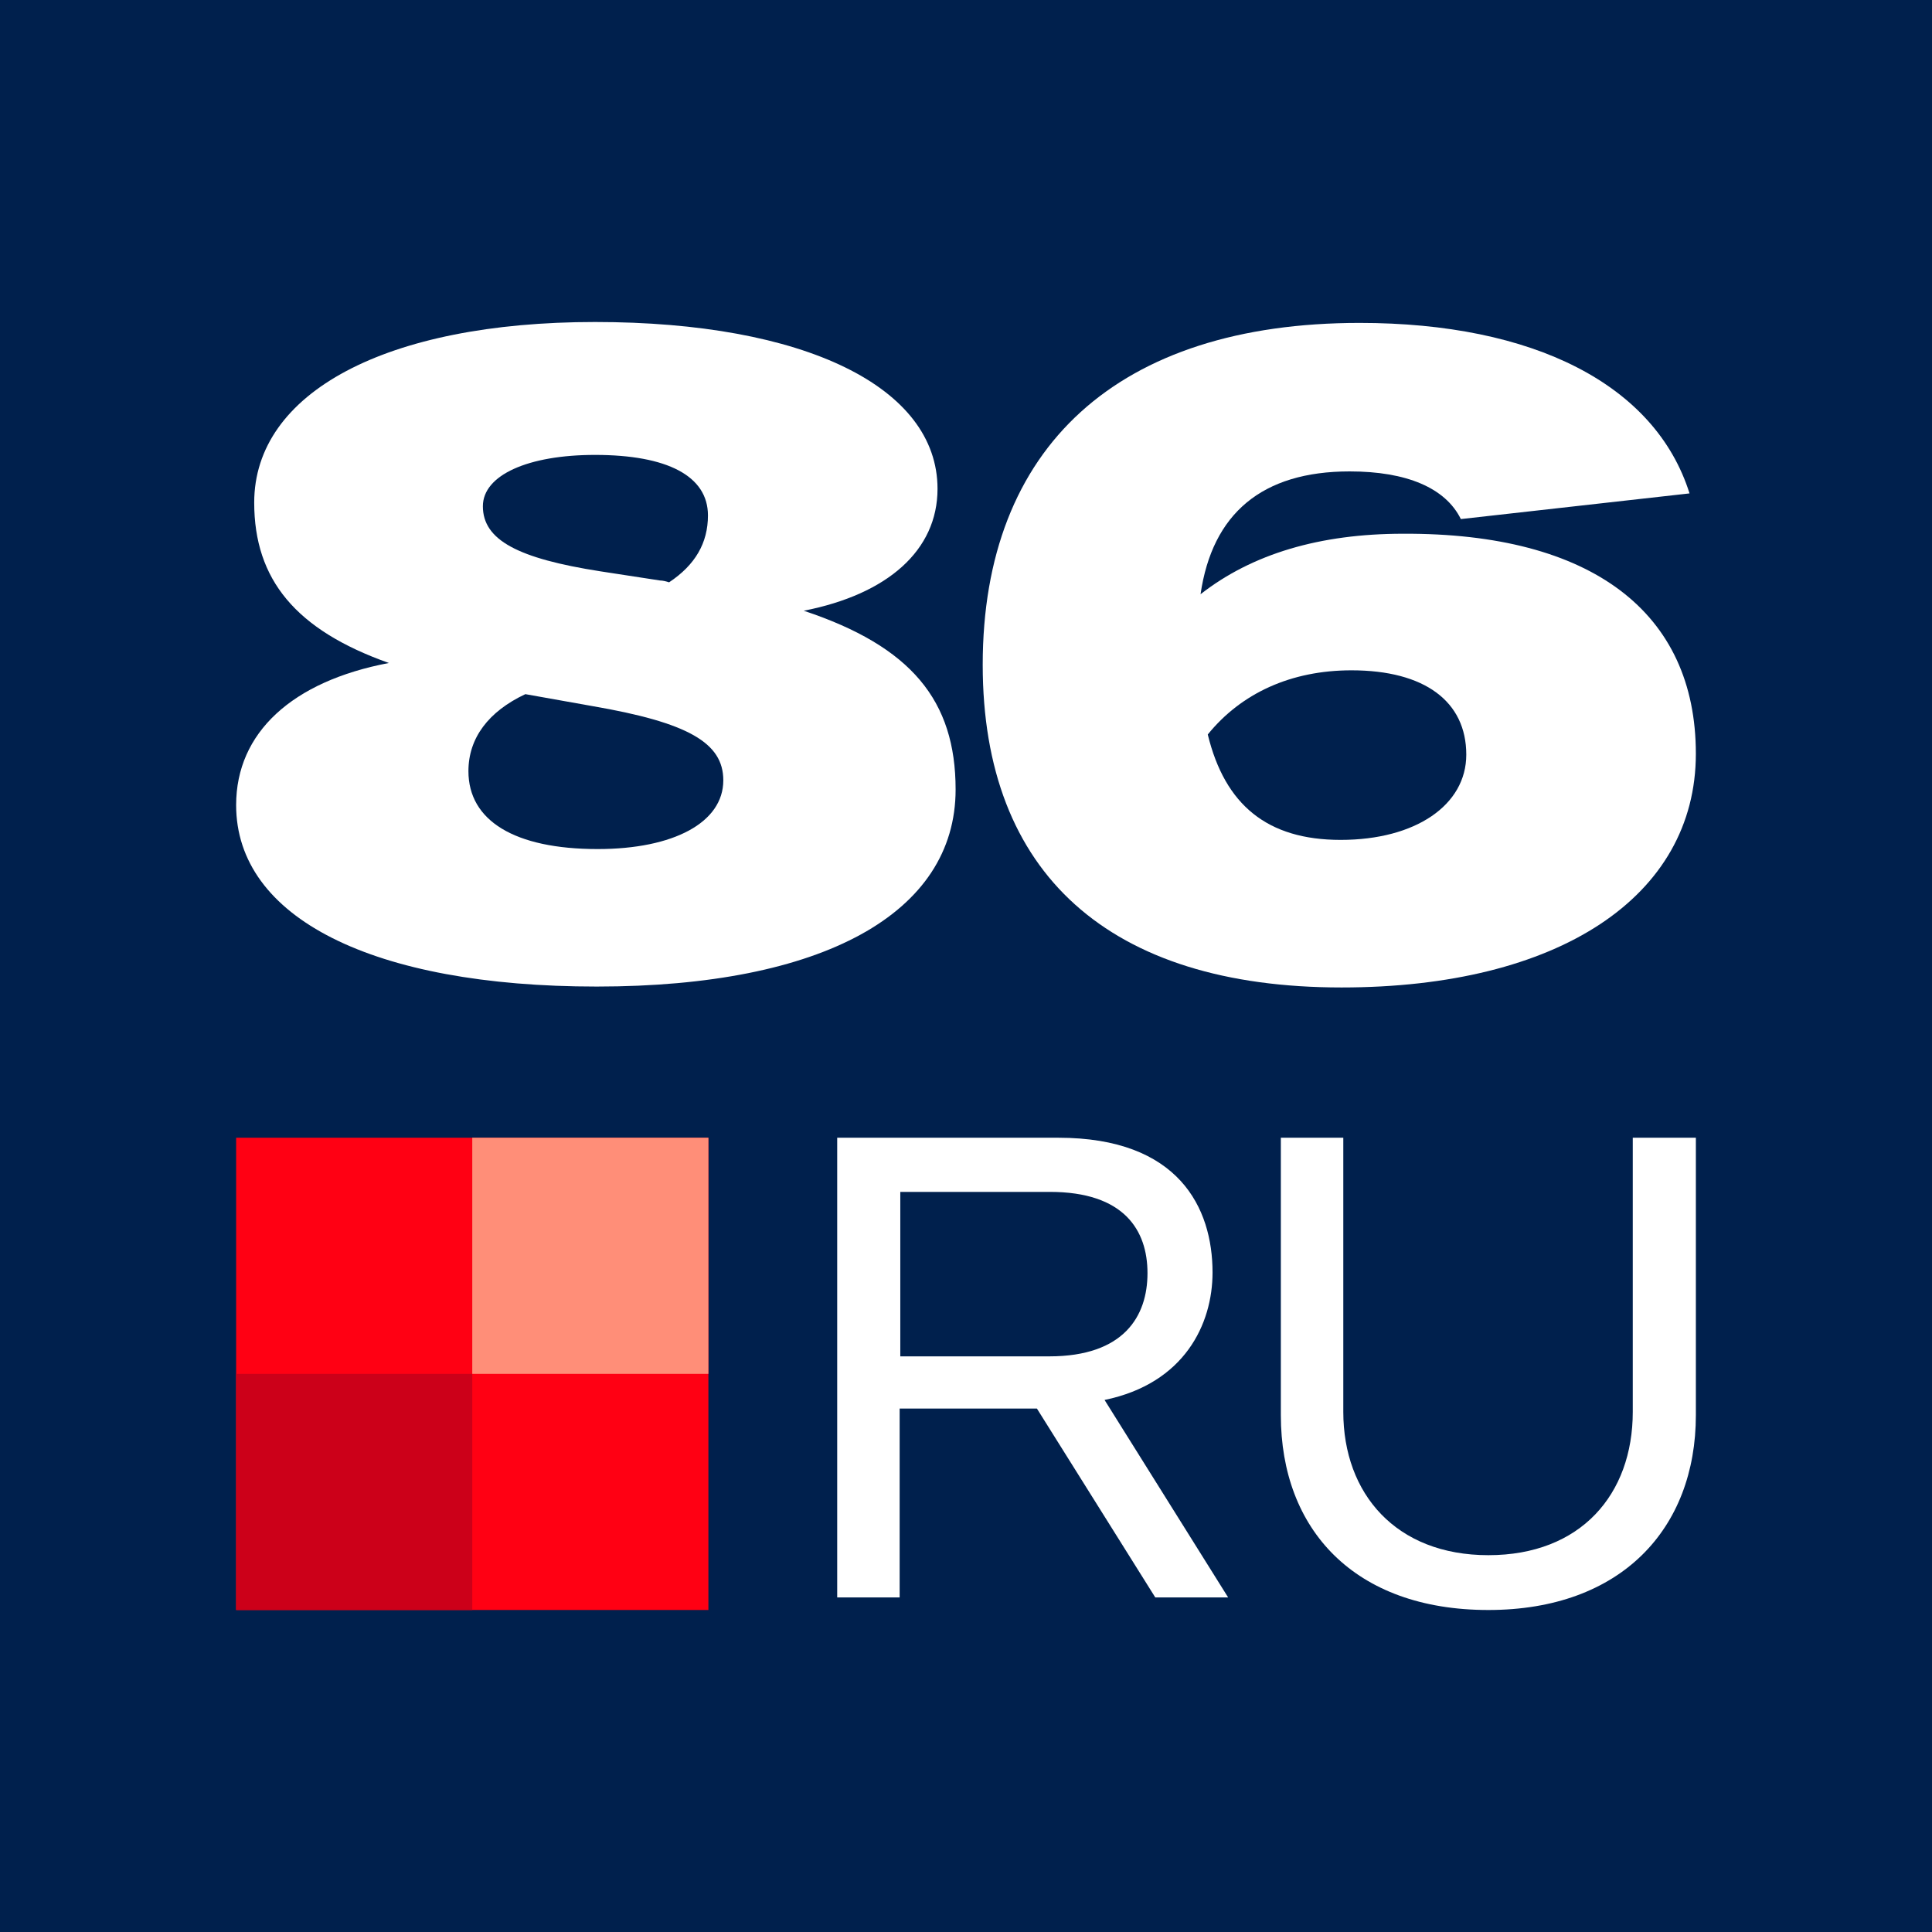<?xml version="1.0" ?>
<svg xmlns="http://www.w3.org/2000/svg" viewBox="0 0 180 180" fill="none">
	

	<rect width="180" height="180" fill="#00204D"/>
	

	<path d="M89.032 73.554C89.032 85.083 76.653 91.915 55.6 91.915C34.716 91.915 22 85.51 22 75.006C22 68.259 27.221 63.477 36.232 61.769C27.558 58.694 23.684 53.997 23.684 46.824C23.684 36.576 35.979 30 55.432 30C74.969 30 87.347 36.063 87.347 45.543C87.347 51.265 82.716 55.364 74.884 56.901C84.905 60.232 89.032 65.27 89.032 73.554ZM67.389 72.7C67.389 69.199 64.105 67.32 55.179 65.783L48.947 64.672C45.495 66.295 43.642 68.772 43.642 71.846C43.642 76.458 47.937 79.105 55.684 79.105C62.758 79.105 67.389 76.629 67.389 72.7ZM44.989 47.166C44.989 50.325 48.274 52.033 55.937 53.229L61.495 54.083C61.747 54.083 62.084 54.168 62.337 54.254C64.779 52.631 65.958 50.581 65.958 48.02C65.958 44.347 62.169 42.383 55.432 42.383C49.2 42.383 44.989 44.262 44.989 47.166Z" fill="white"/>
	

	<path d="M157.999 70.223C157.999 83.545 145.199 92 124.989 92C103.346 92 91.557 81.41 91.557 61.939C91.557 41.614 104.189 30.085 126.673 30.085C142.841 30.085 154.21 35.807 157.41 45.969L136.104 48.361C134.673 45.457 131.052 43.92 125.746 43.92C117.578 43.92 112.946 47.848 111.852 55.363C116.652 51.606 122.968 49.727 130.715 49.727C148.315 49.642 157.999 57.071 157.999 70.223ZM136.61 70.308C136.61 65.355 132.736 62.452 125.915 62.452C120.273 62.452 115.641 64.587 112.525 68.43C114.125 75.005 118.083 78.251 124.904 78.251C131.894 78.251 136.61 75.005 136.61 70.308Z" fill="white"/>
	

	<path d="M96.606 131.231H83.818V148.831H78V106H98.606C109.818 106 112.97 112.523 112.97 118.554C112.97 123.354 110.364 128.892 102.909 130.431L114.424 148.831H107.636L96.606 131.231ZM83.879 126.369H97.758C104.727 126.369 106.909 122.615 106.909 118.615C106.909 114.615 104.727 111.046 97.818 111.046H83.879V126.369Z" fill="white"/>
	

	<path d="M125.152 106V131.538C125.152 139.169 130.061 144.892 138.667 144.892C147.273 144.892 152.121 139.231 152.121 131.538V106H158V131.846C158 142.431 151.03 150 138.667 150C126.182 150 119.333 142.492 119.333 131.846V106H125.152Z" fill="white"/>
	

	<path d="M66 106H22V150H66V106Z" fill="#FF0013"/>
	

	<path d="M66 106H44V128H66V106Z" fill="#FF8E78"/>
	

	<path d="M22 150L44 150L44 128L22 128L22 150Z" fill="#CC0019"/>
	

</svg>
